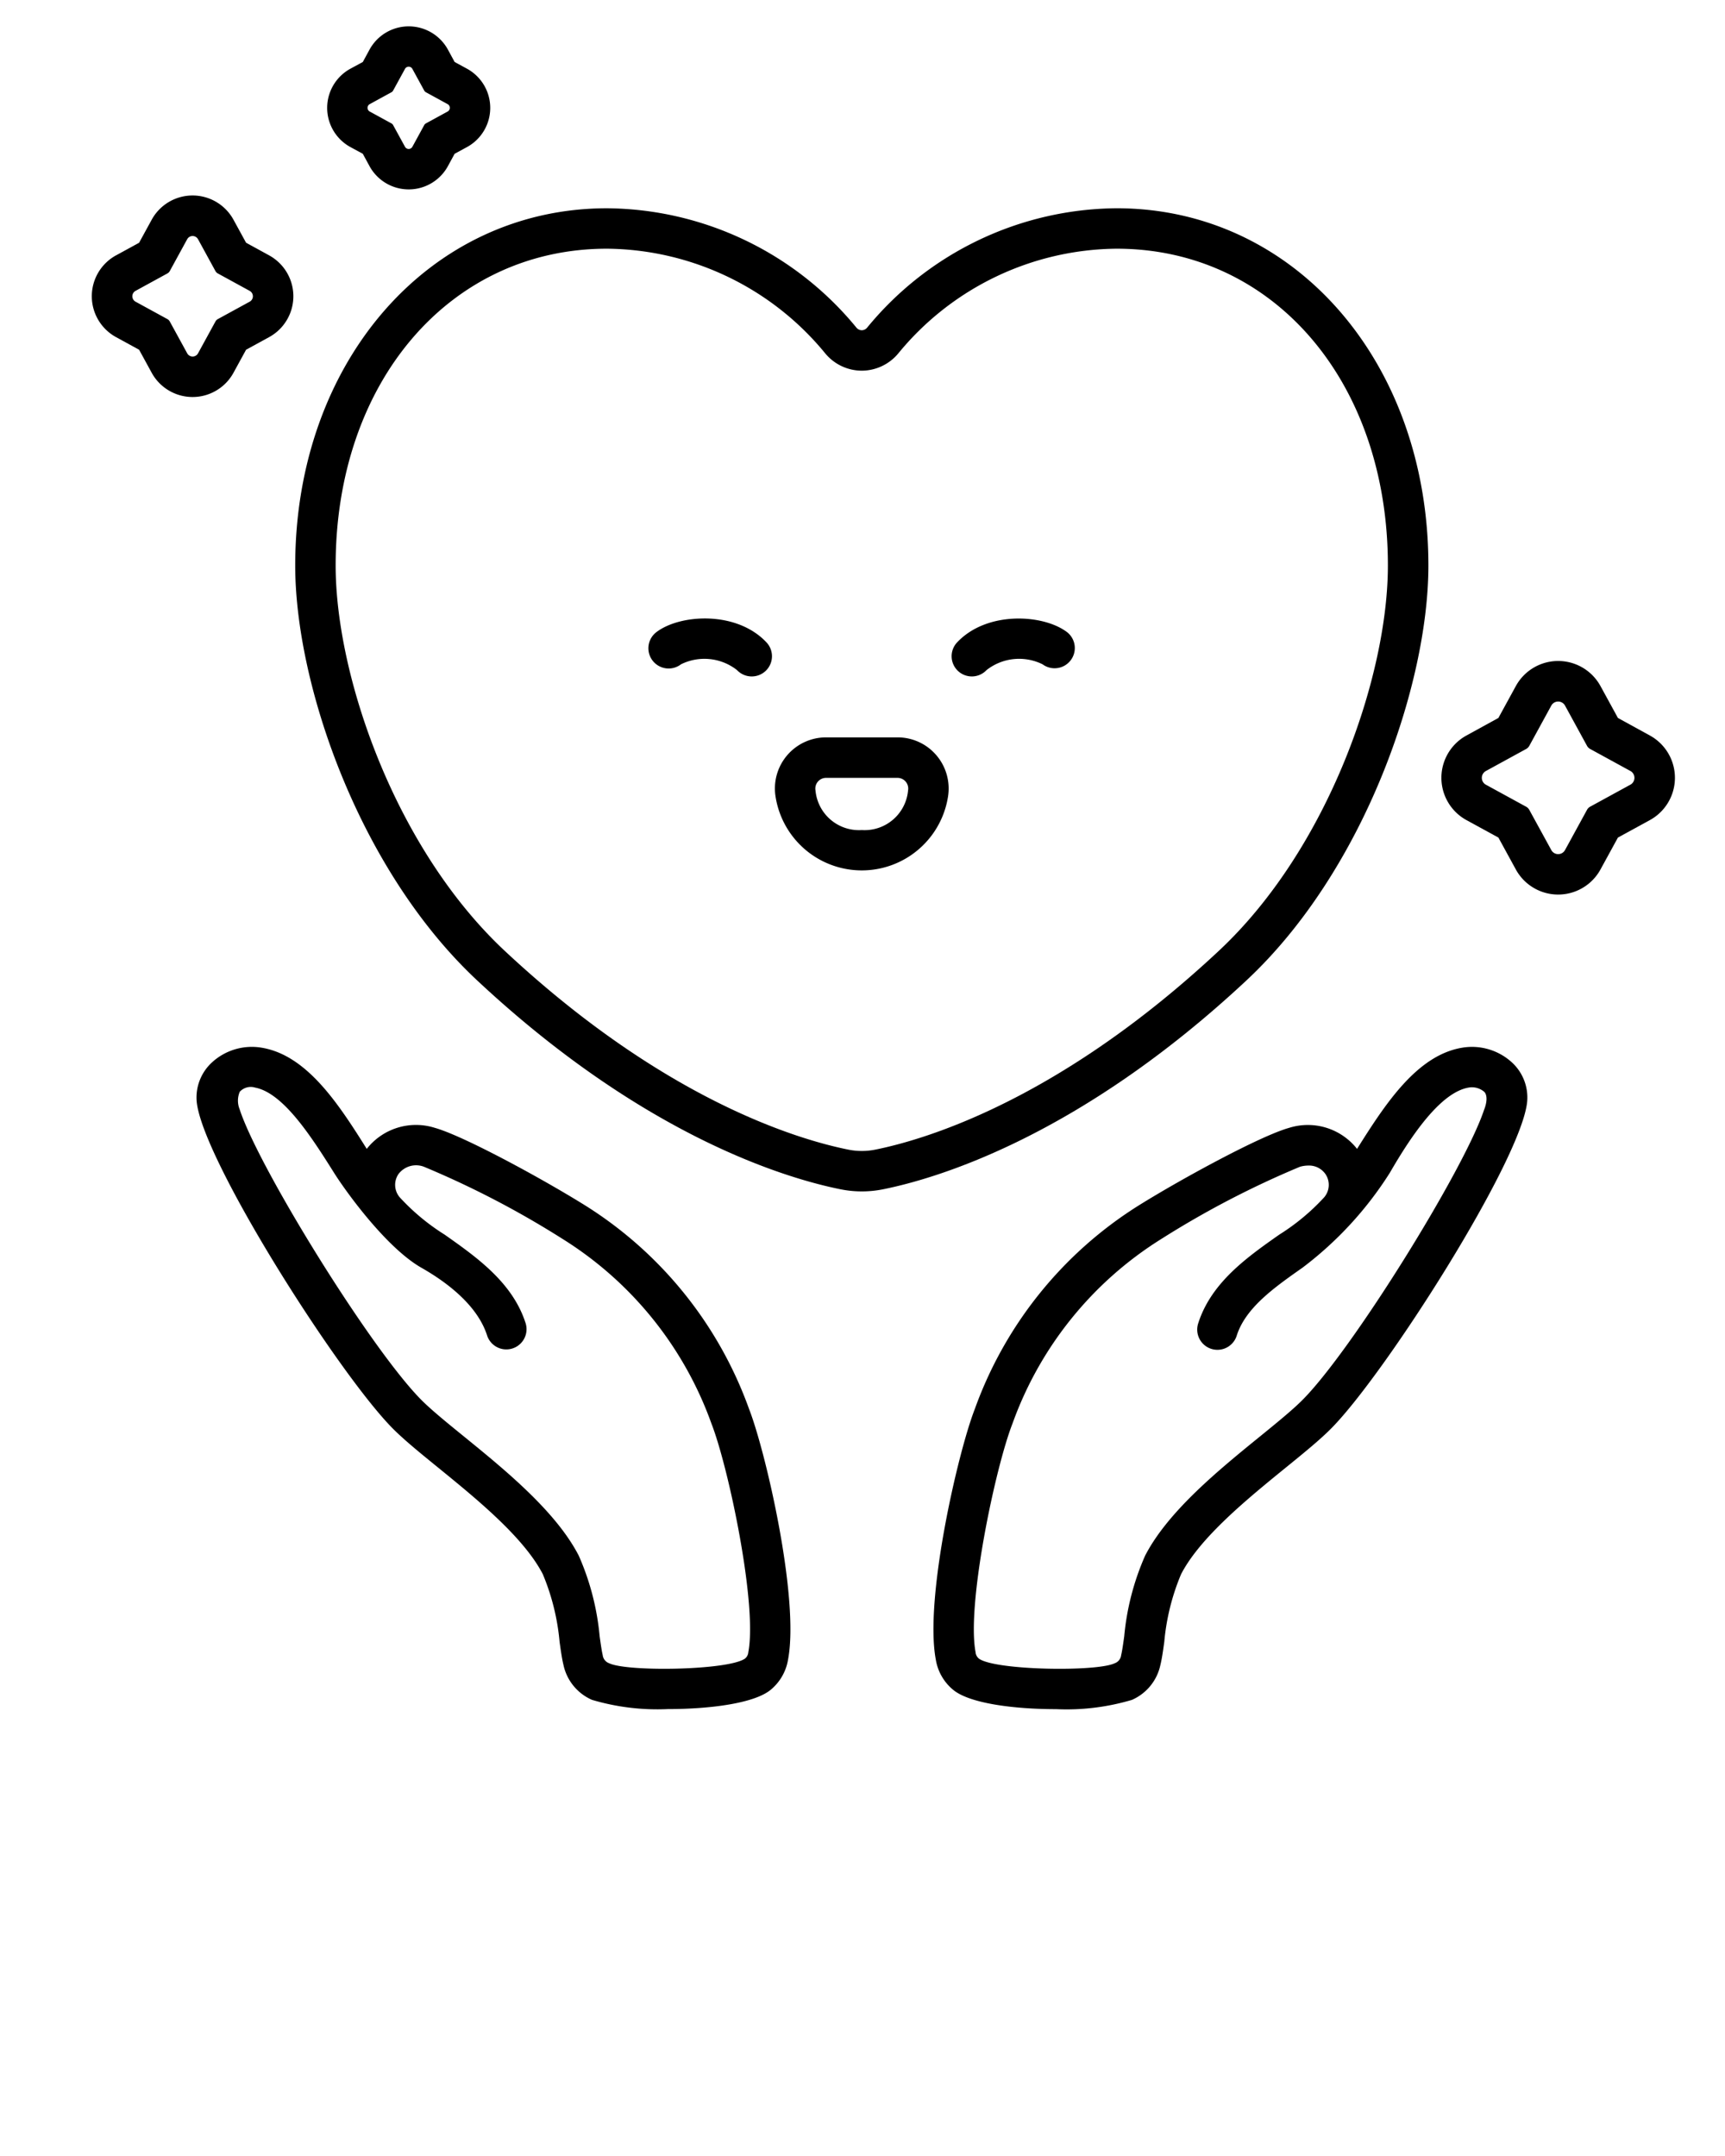 <svg xmlns="http://www.w3.org/2000/svg" viewBox="0 0 128 160" x="0px" y="0px"><title>self-care, comforting, heart, love, empathy, hands, giving</title><path d="M55.78,50.2a1.5,1.5,0,0,1-1.092-.471A3.914,3.914,0,0,0,50.53,49.3,1.5,1.5,0,0,1,48.7,46.917c1.743-1.339,5.939-1.615,8.169.749A1.5,1.5,0,0,1,55.78,50.2Z"/><path d="M72.113,50.2a1.5,1.5,0,0,1-1.091-2.529c2.229-2.363,6.427-2.088,8.169-.749A1.5,1.5,0,0,1,77.363,49.3a3.914,3.914,0,0,0-4.158.428A1.5,1.5,0,0,1,72.113,50.2Z"/><path d="M63.949,88.416a7.988,7.988,0,0,1-1.583-.158c-3.973-.8-14.552-3.9-26.966-15.506-8.765-8.193-13.494-21.975-13.494-30.783,0-15.115,9.946-26.513,23.136-26.513A24.166,24.166,0,0,1,63.537,24.3a.524.524,0,0,0,.409.208h0a.526.526,0,0,0,.41-.208,24.163,24.163,0,0,1,18.5-8.845c13.189,0,23.135,11.4,23.135,26.513,0,8.807-4.729,22.59-13.493,30.783C80.081,84.356,69.5,87.461,65.533,88.258A8.005,8.005,0,0,1,63.949,88.416ZM45.042,18.456c-11.668,0-20.136,9.889-20.136,23.513,0,8.177,4.4,20.976,12.543,28.592C49.3,81.64,59.234,84.571,62.955,85.317a5.058,5.058,0,0,0,1.988,0c3.72-.746,13.651-3.678,25.5-14.756,8.146-7.616,12.542-20.415,12.542-28.592,0-13.624-8.468-23.513-20.135-23.513a21.172,21.172,0,0,0-16.194,7.77,3.535,3.535,0,0,1-2.711,1.283h0a3.53,3.53,0,0,1-2.71-1.283A21.175,21.175,0,0,0,45.042,18.456Z"/><path d="M112.158,78.816a4.387,4.387,0,0,0-3.661-1.064c-3.374.56-5.726,4.217-7.8,7.508A4.644,4.644,0,0,0,95.655,83.7c-2.122.593-7.889,3.728-11.09,5.715a29.654,29.654,0,0,0-12.231,15.149c-1.246,3.188-3.751,14.061-2.894,18.6a3.667,3.667,0,0,0,1.267,2.224c1.218,1.035,4.574,1.451,7.658,1.451a17,17,0,0,0,5.625-.687,3.66,3.66,0,0,0,2.116-2.6c.11-.442.192-1.024.286-1.7a16.84,16.84,0,0,1,1.246-5.025c1.414-2.738,4.93-5.6,7.755-7.9,1.32-1.073,2.46-2,3.3-2.833,3.991-3.948,14.286-20.1,14.631-24.385A3.53,3.53,0,0,0,112.158,78.816Zm-2.041,3.563c-1.472,4.42-9.844,17.929-13.533,21.578-.738.73-1.877,1.658-3.084,2.64-3.042,2.474-6.826,5.553-8.527,8.847a19.111,19.111,0,0,0-1.552,5.985c-.079.568-.154,1.1-.227,1.395a.725.725,0,0,1-.489.612c-1.353.642-8.828.526-10.056-.339a.689.689,0,0,1-.261-.5c-.667-3.527,1.456-13.658,2.74-16.947A26.8,26.8,0,0,1,86.147,91.962a68.5,68.5,0,0,1,10.315-5.375,2.3,2.3,0,0,1,.618-.089,1.479,1.479,0,0,1,1.279.642,1.425,1.425,0,0,1-.1,1.713,16.192,16.192,0,0,1-3.34,2.776c-2.369,1.666-5.054,3.555-6.013,6.593a1.5,1.5,0,0,0,2.862.9c.653-2.071,2.8-3.582,4.877-5.042a26.693,26.693,0,0,0,6.484-7.044c1.573-2.723,3.754-5.977,5.86-6.327a1.4,1.4,0,0,1,1.139.312C110.354,81.232,110.373,81.745,110.117,82.379Z"/><path d="M43.351,89.413c-3.2-1.987-8.966-5.122-11.09-5.715a4.642,4.642,0,0,0-5.047,1.562c-2.068-3.291-4.42-6.948-7.794-7.508a4.376,4.376,0,0,0-3.661,1.063,3.535,3.535,0,0,0-1.168,2.89c.346,4.281,10.64,20.437,14.632,24.385.841.832,1.981,1.76,3.3,2.833,2.825,2.3,6.341,5.16,7.755,7.9a16.868,16.868,0,0,1,1.245,5.025c.095.675.177,1.257.286,1.7a3.663,3.663,0,0,0,2.116,2.6,17.006,17.006,0,0,0,5.625.686c3.084,0,6.44-.415,7.659-1.45a3.676,3.676,0,0,0,1.267-2.225c.857-4.535-1.649-15.408-2.895-18.6A29.644,29.644,0,0,0,43.351,89.413ZM55.529,122.6a.679.679,0,0,1-.248.486c-1.24.876-8.715.993-10.07.35a.728.728,0,0,1-.489-.612c-.072-.292-.147-.827-.227-1.395a19.1,19.1,0,0,0-1.551-5.984c-1.7-3.295-5.486-6.374-8.527-8.849-1.207-.981-2.347-1.909-3.085-2.639-3.708-3.668-12.15-17.3-13.555-21.649a1.688,1.688,0,0,1,.013-1.284,1.1,1.1,0,0,1,1.139-.312c2.1.4,4.187,3.663,5.86,6.327.853,1.358,3.867,5.555,6.483,7.044,2.207,1.255,4.225,2.971,4.878,5.042a1.5,1.5,0,0,0,2.861-.9C38.053,95.184,35.368,93.3,33,91.629a16.192,16.192,0,0,1-3.34-2.776,1.425,1.425,0,0,1-.1-1.713,1.634,1.634,0,0,1,1.9-.553,68.359,68.359,0,0,1,10.315,5.375,26.792,26.792,0,0,1,11.019,13.692C54.073,108.943,56.2,119.074,55.529,122.6Z"/><path d="M69.492,56.061a3.776,3.776,0,0,0-2.887-1.339H61.289a3.793,3.793,0,0,0-3.735,4.429,6.476,6.476,0,0,0,12.786,0A3.8,3.8,0,0,0,69.492,56.061ZM63.947,61.6a3.238,3.238,0,0,1-3.435-2.94.794.794,0,0,1,.777-.933h5.316a.794.794,0,0,1,.776.933A3.237,3.237,0,0,1,63.947,61.6Z"/><path d="M122.422,54.581l-2.367-1.3-1.294-2.366a3.58,3.58,0,0,0-6.282,0l-1.294,2.366-2.367,1.3a3.58,3.58,0,0,0,0,6.282l2.367,1.294,1.294,2.366a3.579,3.579,0,0,0,6.282,0l1.294-2.366,2.367-1.294a3.58,3.58,0,0,0,0-6.282Zm-1.44,3.65-2.988,1.634a.571.571,0,0,0-.231.231l-1.634,2.988a.58.58,0,0,1-1.018,0L113.477,60.1a.583.583,0,0,0-.231-.231l-2.988-1.634a.58.58,0,0,1,0-1.018l2.988-1.635a.587.587,0,0,0,.231-.23l1.634-2.989a.581.581,0,0,1,1.018,0l1.634,2.989a.575.575,0,0,0,.231.23l2.988,1.635A.58.58,0,0,1,120.982,58.231Z"/><path d="M34.655,5.1l-.92-.5-.5-.921a3.313,3.313,0,0,0-5.813,0l-.5.921L26,5.1a3.313,3.313,0,0,0,0,5.813l.921.5.5.92a3.313,3.313,0,0,0,5.813,0l.5-.92.92-.5a3.313,3.313,0,0,0,0-5.813ZM33.216,8.277l-1.611.881a.3.3,0,0,0-.125.124L30.6,10.893a.313.313,0,0,1-.548,0L29.17,9.282a.308.308,0,0,0-.124-.124l-1.611-.881a.313.313,0,0,1,0-.549l1.611-.881a.321.321,0,0,0,.124-.124l.881-1.611a.312.312,0,0,1,.548,0l.881,1.611a.317.317,0,0,0,.125.124l1.611.881A.314.314,0,0,1,33.216,8.277Z"/><path d="M19.969,18.951l-1.709-.936-.935-1.709a3.459,3.459,0,0,0-6.069,0l-.935,1.709-1.71.935a3.459,3.459,0,0,0,0,6.069l1.71.935.935,1.71a3.459,3.459,0,0,0,6.069,0l.935-1.71,1.709-.935a3.458,3.458,0,0,0,0-6.068ZM18.53,22.387l-2.363,1.292a.458.458,0,0,0-.182.183l-1.292,2.362a.458.458,0,0,1-.8,0L12.6,23.862a.458.458,0,0,0-.182-.183l-2.363-1.292a.458.458,0,0,1,0-.8l2.363-1.293a.455.455,0,0,0,.182-.182l1.292-2.363a.459.459,0,0,1,.8,0l1.292,2.363a.455.455,0,0,0,.182.182l2.363,1.293A.458.458,0,0,1,18.53,22.387Z"/></svg>